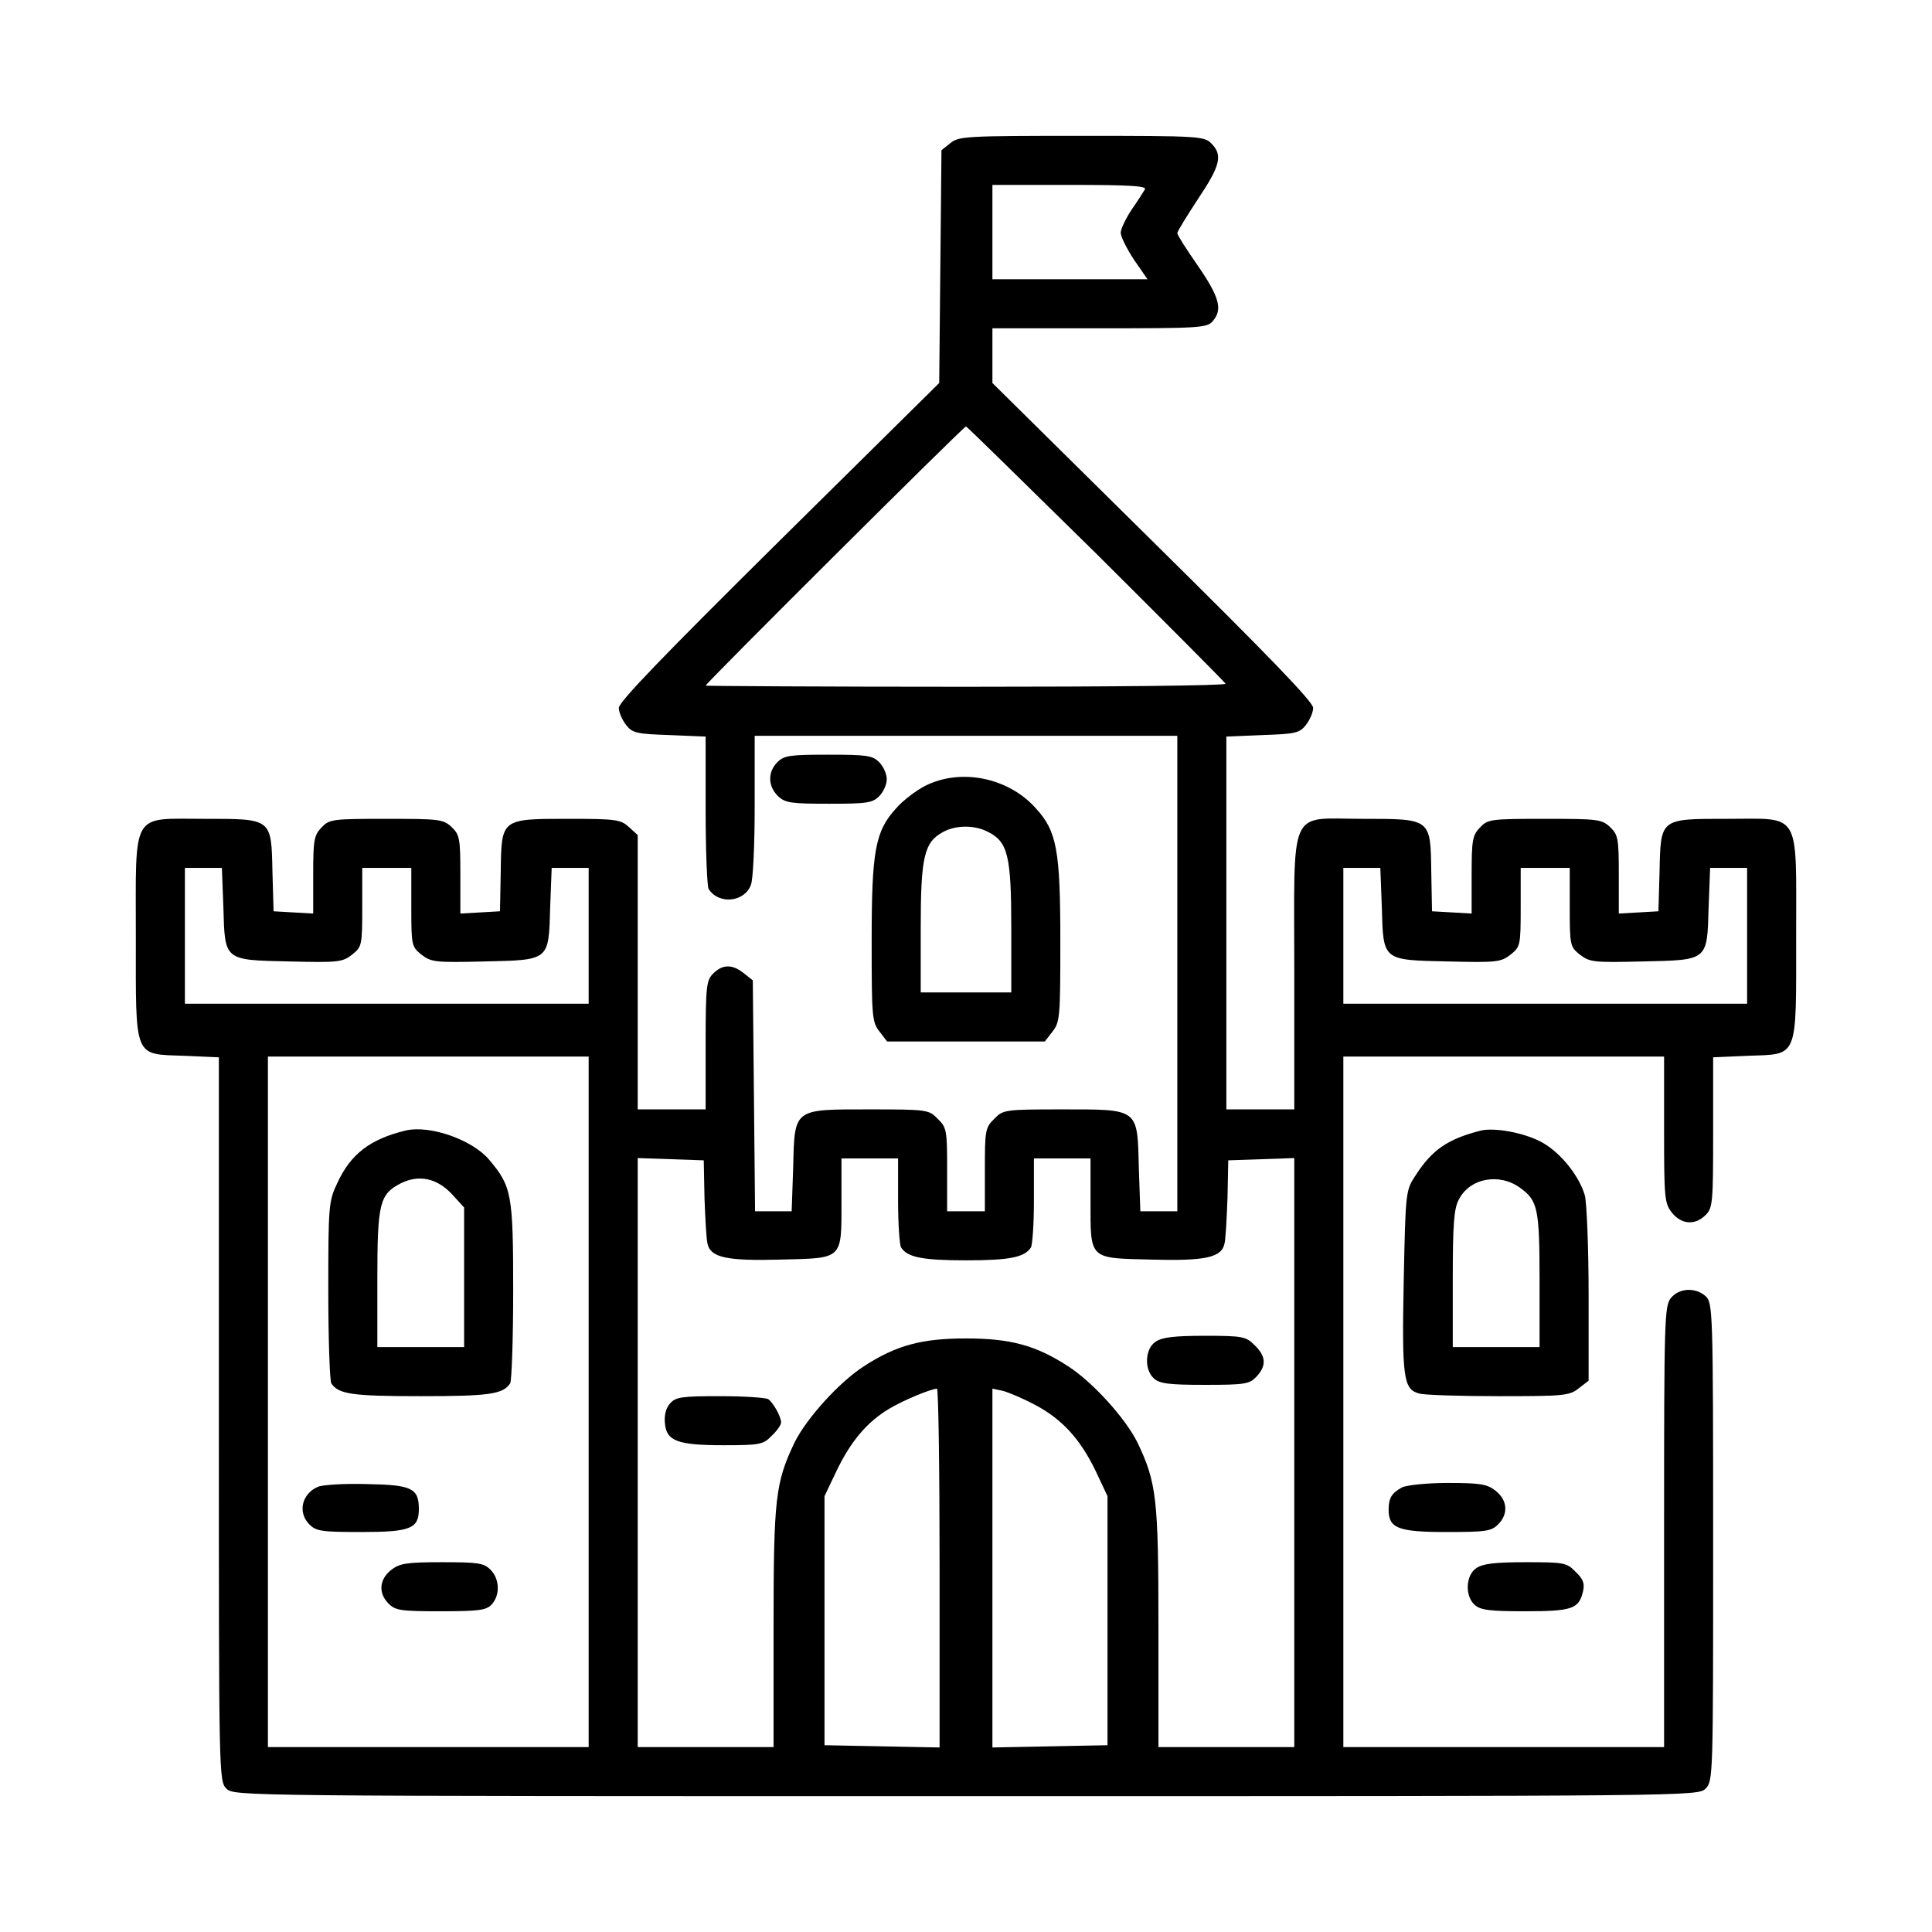 <?xml version="1.0" standalone="no"?>
<!DOCTYPE svg PUBLIC "-//W3C//DTD SVG 20010904//EN"
 "http://www.w3.org/TR/2001/REC-SVG-20010904/DTD/svg10.dtd">
<svg version="1.0" xmlns="http://www.w3.org/2000/svg"
 width="512pt" height="512pt" viewBox="0 0 512 512"
 preserveAspectRatio="xMidYMid meet">

<g transform="translate(0,512) scale(0.1,-0.1)"
fill="#000000" stroke="none">
<path d="M2519 4741 l-24 -19 -3 -309 -3 -308 -425 -420 c-302 -299 -425 -426
-424 -441 0 -12 9 -32 19 -45 17 -22 29 -24 115 -27 l96 -4 0 -196 c0 -109 4
-202 8 -208 27 -42 95 -35 112 11 6 15 10 109 10 211 l0 184 560 0 560 0 0
-630 0 -630 -49 0 -49 0 -4 116 c-4 158 1 154 -205 154 -150 0 -155 -1 -178
-25 -24 -23 -25 -31 -25 -135 l0 -110 -50 0 -50 0 0 110 c0 104 -1 112 -25
135 -23 24 -28 25 -178 25 -206 0 -201 4 -205 -154 l-4 -116 -48 0 -49 0 -3
306 -3 306 -24 19 c-30 24 -56 24 -81 -1 -18 -18 -20 -33 -20 -190 l0 -170
-90 0 -90 0 0 363 0 364 -23 21 c-22 20 -33 22 -159 22 -181 0 -179 1 -181
-140 l-2 -105 -52 -3 -53 -3 0 104 c0 95 -2 105 -23 125 -22 21 -33 22 -173
22 -144 0 -151 -1 -172 -23 -20 -21 -22 -34 -22 -126 l0 -102 -53 3 -52 3 -3
105 c-3 142 -1 140 -181 140 -195 0 -181 24 -181 -312 0 -327 -7 -311 129
-316 l91 -4 0 -959 c0 -946 0 -959 20 -979 20 -20 33 -20 1960 -20 1927 0
1940 0 1960 20 20 20 20 33 20 653 0 618 -1 634 -20 652 -27 24 -70 22 -92 -5
-17 -21 -18 -57 -18 -606 l0 -584 -425 0 -425 0 0 915 0 915 425 0 425 0 0
-194 c0 -180 1 -195 21 -220 25 -31 61 -34 89 -6 19 19 20 33 20 219 l0 199
91 4 c136 5 129 -12 129 317 0 336 14 311 -182 311 -179 0 -177 2 -180 -140
l-3 -105 -52 -3 -53 -3 0 104 c0 95 -2 105 -23 125 -22 21 -33 22 -173 22
-144 0 -151 -1 -172 -23 -20 -21 -22 -34 -22 -126 l0 -102 -52 3 -53 3 -2 105
c-2 141 0 140 -182 140 -199 0 -181 40 -181 -408 l0 -362 -90 0 -90 0 0 494 0
494 96 4 c86 3 98 5 115 27 10 13 19 33 19 45 1 15 -122 142 -425 441 l-425
420 0 73 0 72 283 0 c262 0 285 1 300 18 28 31 19 64 -38 147 -30 43 -55 82
-55 87 0 5 25 45 55 91 59 88 66 116 35 147 -19 19 -33 20 -344 20 -304 0
-325 -1 -347 -19z m515 -123 c-4 -7 -20 -32 -36 -55 -15 -23 -28 -50 -28 -60
0 -10 16 -42 35 -71 l36 -52 -206 0 -205 0 0 125 0 125 206 0 c161 0 204 -3
198 -12z m-129 -965 c187 -186 341 -341 343 -345 2 -5 -307 -8 -687 -8 -380 0
-691 2 -691 3 0 6 684 687 690 687 2 0 157 -152 345 -337z m-2313 -938 c4
-142 1 -139 176 -143 128 -3 139 -2 165 18 26 21 27 24 27 126 l0 104 65 0 65
0 0 -104 c0 -102 1 -105 27 -126 26 -20 37 -21 165 -18 175 4 172 1 176 143
l4 105 49 0 49 0 0 -180 0 -180 -535 0 -535 0 0 180 0 180 49 0 49 0 4 -105z
m3070 0 c4 -142 1 -139 176 -143 128 -3 139 -2 165 18 26 21 27 24 27 126 l0
104 65 0 65 0 0 -104 c0 -102 1 -105 27 -126 26 -20 37 -21 165 -18 175 4 172
1 176 143 l4 105 49 0 49 0 0 -180 0 -180 -535 0 -535 0 0 180 0 180 49 0 49
0 4 -105z m-2102 -1310 l0 -915 -425 0 -425 0 0 915 0 915 425 0 425 0 0 -915z
m307 540 c2 -55 5 -110 8 -121 8 -37 52 -46 195 -42 165 4 160 -1 160 155 l0
113 75 0 75 0 0 -112 c0 -62 4 -118 8 -124 17 -26 56 -34 172 -34 116 0 155 8
172 34 4 6 8 62 8 124 l0 112 75 0 75 0 0 -113 c0 -156 -5 -151 160 -155 143
-4 187 5 195 42 3 11 6 66 8 121 l2 100 88 3 87 3 0 -781 0 -780 -180 0 -180
0 0 318 c0 343 -5 383 -56 490 -32 64 -118 159 -183 201 -86 56 -154 74 -271
74 -117 0 -185 -18 -271 -74 -65 -42 -151 -137 -183 -201 -51 -107 -56 -147
-56 -490 l0 -318 -180 0 -180 0 0 780 0 781 88 -3 87 -3 2 -100z m623 -980 l0
-476 -152 3 -153 3 0 330 0 330 31 65 c38 80 82 132 141 167 41 24 107 51 126
53 4 0 7 -214 7 -475z m253 432 c72 -38 120 -91 161 -176 l31 -66 0 -330 0
-330 -152 -3 -153 -3 0 476 0 475 28 -6 c15 -4 53 -20 85 -37z"/>
<path d="M1075 2124 c-95 -23 -146 -63 -181 -139 -23 -48 -24 -60 -24 -285 0
-129 4 -240 8 -246 19 -29 56 -34 237 -34 181 0 218 5 237 34 4 6 8 117 8 246
0 256 -4 276 -64 347 -45 53 -157 92 -221 77z m123 -169 l32 -35 0 -185 0
-185 -115 0 -115 0 0 180 c0 202 6 225 62 254 48 24 96 14 136 -29z"/>
<path d="M843 1180 c-43 -18 -55 -68 -23 -100 18 -18 33 -20 138 -20 130 0
152 9 152 61 0 55 -19 64 -137 66 -59 2 -118 -2 -130 -7z"/>
<path d="M1036 959 c-31 -25 -34 -61 -6 -89 18 -18 33 -20 138 -20 103 0 121
3 135 18 23 25 21 68 -3 92 -18 18 -33 20 -129 20 -94 0 -112 -3 -135 -21z"/>
<path d="M3062 1564 c-28 -19 -30 -74 -4 -97 15 -14 41 -17 135 -17 107 0 118
2 137 22 27 29 25 54 -5 83 -23 23 -31 25 -132 25 -82 0 -114 -4 -131 -16z"/>
<path d="M1776 1401 c-11 -12 -16 -31 -14 -52 4 -48 33 -59 156 -59 96 0 105
2 127 25 14 13 25 29 25 35 0 16 -21 53 -34 62 -6 4 -63 8 -127 8 -101 0 -118
-2 -133 -19z"/>
<path d="M2060 3100 c-26 -26 -25 -64 2 -90 19 -18 35 -20 135 -20 100 0 115
2 133 20 11 11 20 31 20 45 0 14 -9 34 -20 45 -18 18 -33 20 -135 20 -102 0
-117 -2 -135 -20z"/>
<path d="M2451 3037 c-23 -12 -58 -38 -76 -59 -56 -61 -65 -113 -65 -353 0
-200 1 -214 21 -239 l20 -26 209 0 209 0 20 26 c20 25 21 39 21 239 0 241 -9
292 -65 353 -73 82 -200 107 -294 59z m168 -122 c52 -26 61 -64 61 -254 l0
-171 -120 0 -120 0 0 171 c0 188 9 227 59 254 34 19 85 19 120 0z"/>
<path d="M3925 2124 c-87 -22 -129 -50 -173 -118 -27 -41 -27 -42 -32 -280 -5
-257 -1 -288 41 -299 13 -4 108 -7 210 -7 173 0 188 1 213 21 l26 20 0 227 c0
126 -5 244 -10 264 -16 55 -69 119 -120 144 -46 23 -119 36 -155 28z m105
-153 c45 -33 50 -54 50 -243 l0 -178 -115 0 -115 0 0 180 c0 145 3 187 16 211
29 57 108 72 164 30z"/>
<path d="M3715 1178 c-27 -15 -35 -28 -35 -59 0 -49 25 -59 153 -59 104 0 119
2 137 20 28 28 25 64 -6 89 -23 18 -40 21 -128 21 -56 0 -110 -6 -121 -12z"/>
<path d="M3912 964 c-28 -19 -30 -74 -4 -97 15 -14 41 -17 133 -17 125 0 143
6 154 52 5 21 1 33 -19 52 -24 25 -31 26 -133 26 -82 0 -114 -4 -131 -16z"/>
</g>
</svg>
